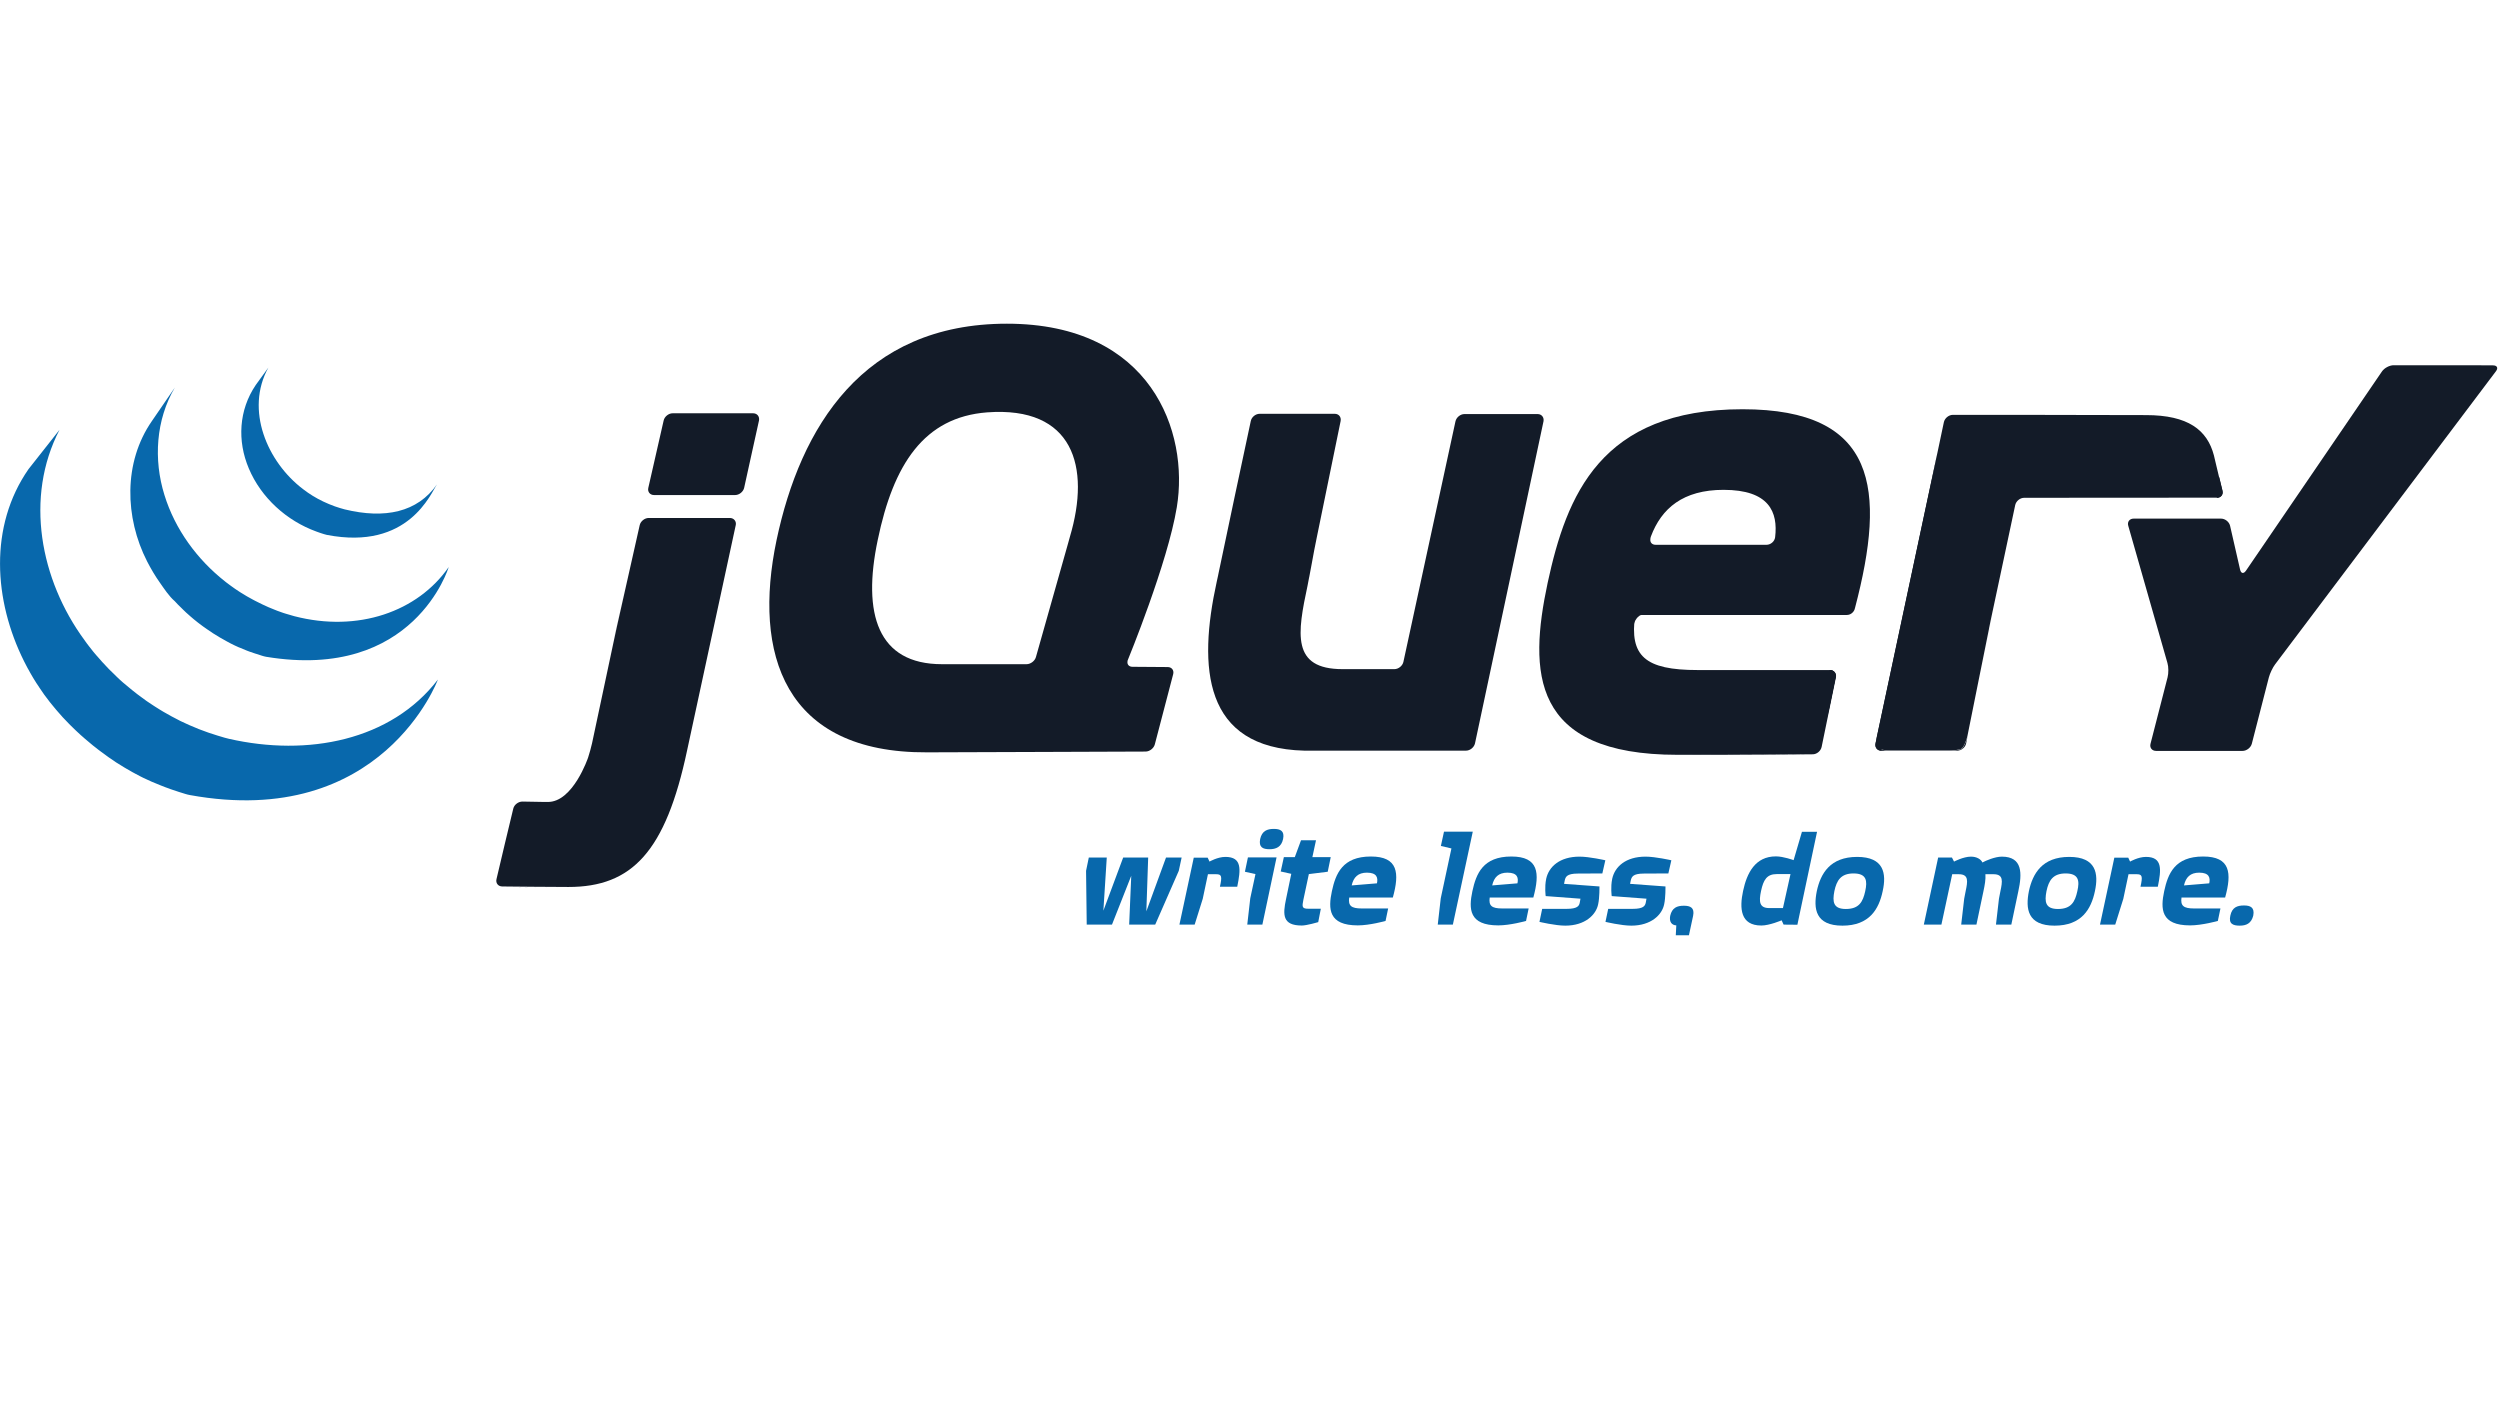 <?xml version="1.0" encoding="utf-8"?>
<!-- Generator: Adobe Illustrator 24.1.0, SVG Export Plug-In . SVG Version: 6.00 Build 0)  -->
<svg version="1.1" id="Layer_1" xmlns="http://www.w3.org/2000/svg" xmlns:xlink="http://www.w3.org/1999/xlink" x="0px" y="0px"
	 viewBox="0 0 1920 1080" style="enable-background:new 0 0 1920 1080;" xml:space="preserve">
<style type="text/css">
	.st0{fill:#131B28;}
	.st1{fill:#0868AC;}
</style>
<path class="st0" d="M820.1,417.7L820.1,417.7l-12.3,43.5L820.1,417.7L820.1,417.7z"/>
<path class="st0" d="M883.3,512.1l-13.5-0.1L883.3,512.1z"/>
<path class="st0" d="M879.8,577.1L879.8,577.1l-81,0.3L879.8,577.1L879.8,577.1z"/>
<path class="st0" d="M896.8,512.2l-13.5-0.1L896.8,512.2z"/>
<path class="st0" d="M886.9,571.6l14.1-53.9L886.9,571.6L886.9,571.6L886.9,571.6z"/>
<path class="st0" d="M1185.4,323.6l-26.3,123.7C1159.1,447.3,1185.4,323.6,1185.4,323.6z"/>
<path class="st0" d="M1117.7,323.6l-20,92.4L1117.7,323.6L1117.7,323.6z"/>
<path class="st0" d="M1180.9,318h-56.2c-3.1,0-6.2,2.5-6.9,5.6l-20,92.4l-20,92.4c-0.7,3-3.8,5.5-6.9,5.5h-34.1h-5.7
	c-39.4,0-34.8-27.2-26.8-64.6c0.1-0.4,0.2-0.7,0.2-1.1l0.9-4.7c0.1-0.3,0.1-0.6,0.2-0.9l1.8-9.6l1.9-10.3c0.6-3.1,1.5-7.6,2.1-10.5
	l9.1-44.4l9.1-44.4c0.6-3.1-1.4-5.6-4.5-5.6h-57.7c-3.1,0-6.2,2.5-6.8,5.6L948,382.5l-12.4,58.9c0,0,0,0.1,0,0.1l-1.2,5.5
	c-14.3,65.3-10.5,127.5,67.2,129.5c1.3,0,2.3,0,2.3,0h122c3.1,0,6.2-2.5,6.9-5.6l26.3-123.6l26.3-123.7
	C1186,320.6,1184,318,1180.9,318L1180.9,318z"/>
<path class="st0" d="M1405.2,514.6c3.1,0,5.2,2.5,4.5,5.6l-5.5,26.7"/>
<path class="st0" d="M1398.9,573.5l5.5-26.7L1398.9,573.5C1398.9,573.5,1398.9,573.5,1398.9,573.5L1398.9,573.5z"/>
<path class="st0" d="M1392,579.1C1392,579.1,1392,579.1,1392,579.1c-16.5,0.1-66.3,0.5-103.7,0.5
	C1333.9,579.6,1392,579.1,1392,579.1L1392,579.1z"/>
<path class="st0" d="M1254.8,480.2c0-2.9,3.3-8,6.4-8l-7-0.1C1251,503.9,1254.8,480.2,1254.8,480.2L1254.8,480.2z"/>
<path class="st0" d="M1293.5,579.6c-0.4,0-0.7,0-1.1,0C1292.8,579.6,1293.1,579.6,1293.5,579.6z"/>
<path class="st0" d="M1405.2,514.6c3.1,0,5.2,2.5,4.5,5.6l-5.5,26.7l-0.9,4.4"/>
<path class="st0" d="M1320.1,579.6h-0.2H1320.1z"/>
<path class="st0" d="M1306.3,579.6h-0.8H1306.3z"/>
<path class="st0" d="M1302.1,579.6c-0.4,0-0.9,0-1.3,0C1301.2,579.6,1301.6,579.6,1302.1,579.6z"/>
<path class="st0" d="M1297.8,579.6h-1.2H1297.8z"/>
<path class="st0" d="M1305.5,579.6c-1.1,0-2.3,0-3.4,0C1303.2,579.6,1304.4,579.6,1305.5,579.6z"/>
<path class="st0" d="M1319.9,579.6c-4.6,0-9.1,0-13.6,0C1310.8,579.6,1315.3,579.6,1319.9,579.6z"/>
<path class="st0" d="M1392.1,579.1L1392.1,579.1c-12.1,0.1-42.1,0.3-72,0.4C1350,579.5,1379.9,579.2,1392.1,579.1z"/>
<path class="st0" d="M1398.9,573.5l4.6-22.4L1398.9,573.5C1398.9,573.5,1398.9,573.5,1398.9,573.5L1398.9,573.5z"/>
<path class="st0" d="M1300.8,579.6h-3H1300.8z"/>
<path class="st0" d="M1292.4,579.6h-4H1292.4z"/>
<path class="st0" d="M1296.6,579.6h-3.2H1296.6z"/>
<path class="st0" d="M473.8,480.8l8.7-38.7l-10,44.3l-9.6,45.1l8.4-39.5C472,488.9,473.1,483.9,473.8,480.8L473.8,480.8z"/>
<path class="st0" d="M578.4,317.4h-61.8c-3.1,0-6.2,2.5-6.9,5.5l-5.9,25.9l-5.9,25.9c-0.7,3,1.3,5.5,4.4,5.5h62.3
	c3.1,0,6.2-2.5,6.9-5.5l5.7-25.9l5.7-25.8v0C583.5,319.9,581.5,317.4,578.4,317.4L578.4,317.4z"/>
<path class="st0" d="M565,403.4L565,403.4l-18.1,83.8L565,403.4z"/>
<path class="st0" d="M385.5,681.1c0,0,31.1,0.4,50.9,0.4C421.4,681.5,396.6,681.2,385.5,681.1C385.5,681.1,385.5,681.1,385.5,681.1
	L385.5,681.1z"/>
<path class="st0" d="M491.3,403.4l-8.7,38.7L491.3,403.4z"/>
<path class="st0" d="M560.5,397.8h-62.3c-3.1,0-6.2,2.5-6.9,5.5l-8.7,38.7l-8.7,38.7c-0.7,3-1.8,8-2.4,11.1l-8.4,39.5l-8.4,39.5
	c-0.7,3-2,8-3,10.9c0,0-11.6,34.6-31.2,34.2c-0.8,0-1.6,0-2.4,0c-9.5-0.2-16.9-0.3-16.9-0.3h0c-3.1,0-6.3,2.4-7,5.4l-6.5,27.1
	l-6.4,27.1c-0.7,3,1.2,5.5,4.3,5.6c11.1,0.1,35.9,0.4,51,0.4c48.8,0,74.6-27.1,91.1-104.9l19.3-89.4l18.1-83.8
	C565.6,400.3,563.6,397.8,560.5,397.8L560.5,397.8z"/>
<path class="st0" d="M1444.9,576.5c-3.1,0-5.1-2.5-4.5-5.6l46.8-219.4"/>
<path class="st0" d="M1510,570.9l18.9-93.6L1510,570.9z"/>
<path class="st0" d="M1441.1,573.7c-0.4-1.5-0.2-5.3,0.5-8.3l22.2-104.1l-23.4,109.7c-0.7,3.1,1.4,5.6,4.5,5.6h5.7
	C1447.5,576.5,1441.5,575.2,1441.1,573.7L1441.1,573.7z"/>
<path class="st0" d="M1506.3,575.2c-1.7,0.7-5.7,1.3-8.8,1.3h5.7c3.1,0,6.2-2.5,6.8-5.6l1.1-5.6
	C1510.5,568.4,1508,574.5,1506.3,575.2L1506.3,575.2z"/>
<path class="st0" d="M1519.5,524.1l8.4-41.3c0,0,0,0.1,0,0.1L1519.5,524.1L1519.5,524.1z"/>
<path class="st0" d="M1704.3,366.2l2.6,10.7c0.7,3-1.3,5.5-4.4,5.5"/>
<path class="st0" d="M1511.1,565.3l8.3-41.3L1511.1,565.3z"/>
<path class="st0" d="M1701.7,355.3l2.6,10.9L1701.7,355.3z"/>
<path class="st0" d="M1527.8,482.8c0.6-3.1,1.6-8,2.3-11l8.9-41.8l-10.1,47.4L1527.8,482.8L1527.8,482.8z"/>
<path class="st0" d="M1488,347.9c-0.6,3-1.4,6.7-1.9,9.1l-22.2,104.1l23.4-109.7L1488,347.9L1488,347.9z"/>
<path class="st0" d="M1706.8,376.9l-2.6-10.7l-2.6-10.9l-1.3-5.5c-5.1-19.6-19.9-31-52.1-31l-50.2-0.1l-46.2-0.1h-4h-48
	c-3.1,0-6.2,2.5-6.9,5.6h0l-2.3,10.9l-2.7,12.8l-0.8,3.6l-23.4,109.7l-22.2,104.1c-0.7,3.1-0.9,6.8-0.5,8.3c0.4,1.5,6.4,2.8,9.5,2.8
	h46.9c3.1,0,7.1-0.6,8.8-1.3c1.7-0.7,4.2-6.8,4.8-9.9l8.3-41.3l8.3-41.2c0,0,0-0.1,0-0.1l1.1-5.5l10.1-47.4l8.9-41.9
	c0.7-3,3.7-5.5,6.9-5.5l147.6-0.1C1705.6,382.4,1707.6,379.9,1706.8,376.9L1706.8,376.9z"/>
<path class="st0" d="M1896.9,280.5c-3.1,0-8.2,0-11.4,0h-47.2c-3.1,0-7.1,2.1-8.9,4.7l-104.5,153.1c-1.8,2.6-3.8,2.2-4.5-0.8
	l-7.7-33.7c-0.7-3-3.8-5.5-6.9-5.5h-67.2c-3.1,0-5,2.5-4.1,5.5l30.1,105.4c0.9,3,0.9,7.9,0.1,11l-13.1,51c-0.8,3,1.1,5.5,4.3,5.5
	h66.4c3.1,0,6.3-2.5,7.1-5.5l13.1-51c0.8-3,2.9-7.5,4.8-10l169.6-225.1c1.9-2.5,0.9-4.5-2.3-4.5L1896.9,280.5L1896.9,280.5z"/>
<path class="st0" d="M1363.3,412.6L1363.3,412.6c-0.4,3.3-3.5,5.8-6.6,5.8h-85.2c-2.9,0-4.4-2-4-4.5c0-0.1,0-0.1,0.1-0.2
	c0,0,0,0-0.1,0c0-0.1,0-0.2,0-0.3c0,0,0.2-0.6,0.4-1.4c8.1-21.6,24.7-35.8,55.8-35.8C1358.8,376.2,1365.6,393.3,1363.3,412.6
	L1363.3,412.6z M1338.3,314.3c-109.3,0-135.2,66.3-149.7,133.3c-14.5,68.3-13.3,132.1,99.8,132.1h4c0.4,0,0.7,0,1.1,0h3.2h1.2h3
	c0.4,0,0.9,0,1.3,0c1.1,0,2.3,0,3.4,0h0.8c4.5,0,9,0,13.6,0h0.2c29.9-0.1,59.8-0.3,72-0.4c3.1,0,6.1-2.5,6.8-5.6l4.6-22.4l0.9-4.4
	l5.5-26.7c0.6-3.1-1.4-5.6-4.5-5.6h-101.7c-40.4,0-52.5-10.7-48-42.3h162.5l0,0c0,0,0.1,0,0.1,0c2.6,0,5-1.8,5.9-4.2
	c0.2-0.5,0.3-0.9,0.4-1.4l0,0C1448.6,375.6,1441.7,314.3,1338.3,314.3L1338.3,314.3z"/>
<path class="st0" d="M821.7,412.2l-1.5,5.4c0,0,0,0,0,0l-12.3,43.5l-12.3,43.5c-0.8,3-4.1,5.5-7.2,5.5h-65
	c-49.3,0-61.3-38.5-49.3-95.4c12-58.1,35.5-94.3,84-98C824.4,311.8,837.7,358.4,821.7,412.2L821.7,412.2z M866.2,506.8
	c0,0,30.6-74.4,37.6-117.3c9.5-57.5-19.3-140.9-130.5-140.9c-110.6,0-158.6,79.6-176.9,166.2c-18.3,87.2,5.7,163.6,115.6,163
	l86.7-0.3l81.1-0.3c3.1,0,6.3-2.5,7.1-5.5l14.1-53.9c0.8-3-1.1-5.5-4.2-5.5l-13.5-0.1l-13.5-0.1c-2.7,0-4.2-1.7-3.9-4
	C865.9,507.6,866,507.2,866.2,506.8L866.2,506.8z"/>
<path class="st0" d="M1413.6,457c0,2.1-1.7,3.7-3.7,3.7c-2.1,0-3.7-1.7-3.7-3.7c0-2.1,1.7-3.7,3.7-3.7
	C1411.9,453.3,1413.6,454.9,1413.6,457z"/>
<path class="st1" d="M21.9,360.3c-30.5,43.9-26.7,101-3.4,147.6c0.6,1.1,1.1,2.2,1.7,3.3c0.4,0.7,0.7,1.4,1.1,2.1
	c0.2,0.4,0.5,0.8,0.7,1.2c0.4,0.7,0.8,1.4,1.2,2.2c0.7,1.3,1.5,2.5,2.2,3.8c0.4,0.7,0.8,1.4,1.3,2.1c0.8,1.4,1.7,2.7,2.6,4
	c0.4,0.6,0.7,1.1,1.1,1.7c1.2,1.8,2.5,3.6,3.7,5.4c0,0,0.1,0.1,0.1,0.1c0.2,0.3,0.4,0.6,0.6,0.8c1.1,1.5,2.3,3,3.4,4.5
	c0.4,0.5,0.9,1.1,1.3,1.6c1,1.3,2.1,2.6,3.2,3.9c0.4,0.5,0.8,1,1.2,1.4c1.4,1.7,2.9,3.4,4.4,5c0,0,0.1,0.1,0.1,0.1
	c0.1,0.1,0.1,0.1,0.2,0.2c1.5,1.6,3,3.1,4.5,4.7c0.5,0.5,0.9,1,1.4,1.4c1.2,1.2,2.4,2.3,3.6,3.5c0.5,0.5,1,0.9,1.5,1.4
	c1.6,1.5,3.2,3,4.9,4.4c0,0,0,0,0.1,0.1c0.3,0.3,0.6,0.5,0.8,0.7c1.5,1.3,2.9,2.5,4.4,3.7c0.6,0.5,1.2,1,1.8,1.5
	c1.2,1,2.5,1.9,3.7,2.9c0.7,0.5,1.3,1,2,1.5c1.4,1,2.8,2,4.1,3c0.5,0.4,1,0.7,1.5,1.1c0.1,0.1,0.3,0.2,0.4,0.3
	c1.3,0.9,2.7,1.8,4,2.7c0.6,0.4,1.2,0.8,1.7,1.2c2.1,1.3,4.2,2.6,6.3,3.9c0.6,0.3,1.2,0.7,1.7,1c1.6,0.9,3.1,1.8,4.7,2.7
	c0.9,0.5,1.7,0.9,2.6,1.4c1.1,0.6,2.2,1.2,3.4,1.8c0.3,0.1,0.5,0.3,0.8,0.4c0.5,0.2,0.9,0.4,1.4,0.7c1.8,0.8,3.6,1.7,5.4,2.5
	c0.4,0.2,0.8,0.3,1.1,0.5c2.1,0.9,4.2,1.8,6.3,2.6c0.5,0.2,1,0.4,1.5,0.6c1.9,0.8,3.9,1.5,5.9,2.2c0.3,0.1,0.5,0.2,0.7,0.3
	c2.2,0.8,4.4,1.5,6.6,2.2c0.5,0.2,1.1,0.3,1.6,0.5c2.3,0.7,4.5,1.5,6.8,1.9c147.7,26.9,190.5-88.7,190.5-88.7
	c-36,46.9-100,59.3-160.5,45.5c-2.3-0.5-4.5-1.2-6.8-1.9c-0.6-0.2-1.1-0.3-1.7-0.5c-2.2-0.7-4.4-1.4-6.5-2.1
	c-0.3-0.1-0.6-0.2-0.9-0.3c-1.9-0.7-3.8-1.4-5.7-2.1c-0.5-0.2-1.1-0.4-1.6-0.6c-2.1-0.8-4.2-1.7-6.2-2.6c-0.4-0.2-0.8-0.4-1.2-0.5
	c-1.8-0.8-3.5-1.6-5.2-2.4c-0.5-0.2-1-0.5-1.5-0.7c-1.4-0.7-2.7-1.4-4-2.1c-0.9-0.5-1.8-0.9-2.7-1.4c-1.6-0.9-3.2-1.8-4.8-2.7
	c-0.5-0.3-1.1-0.6-1.6-0.9c-2.1-1.3-4.2-2.5-6.3-3.9c-0.6-0.4-1.1-0.8-1.7-1.1c-1.5-1-3-2-4.5-3c-0.5-0.3-1-0.7-1.4-1
	c-1.4-1-2.8-2-4.2-3.1c-0.6-0.5-1.3-0.9-1.9-1.4c-1.3-1-2.6-2-3.8-3c-0.6-0.5-1.1-0.9-1.7-1.4c-1.6-1.3-3.2-2.7-4.8-4
	c-0.2-0.1-0.3-0.3-0.5-0.4c-1.7-1.5-3.4-3-5-4.6c-0.5-0.5-0.9-0.9-1.4-1.4c-1.2-1.2-2.4-2.3-3.6-3.5c-0.5-0.5-0.9-0.9-1.4-1.4
	c-1.5-1.5-3-3.1-4.4-4.7c-0.1-0.1-0.1-0.2-0.2-0.2c-1.5-1.7-3-3.4-4.5-5.1c-0.4-0.5-0.8-0.9-1.2-1.4c-1.1-1.3-2.2-2.6-3.2-4
	c-0.4-0.5-0.8-1-1.2-1.5c-1.3-1.6-2.5-3.3-3.7-5C30.9,445.3,18.8,382,45.7,330.1"/>
<path class="st1" d="M116.7,323.3c-22.1,31.8-20.9,74.3-3.7,107.9c2.9,5.6,6.1,11.1,9.8,16.3c3.3,4.7,7,10.4,11.4,14.2
	c1.6,1.8,3.3,3.5,5,5.1c0.4,0.4,0.9,0.9,1.3,1.3c1.6,1.6,3.3,3.2,5.1,4.7c0.1,0.1,0.1,0.1,0.2,0.2c0,0,0,0,0,0
	c1.9,1.7,3.9,3.3,5.9,4.9c0.4,0.3,0.9,0.7,1.3,1c2,1.5,4.1,3.1,6.2,4.5c0.1,0,0.1,0.1,0.2,0.1c0.9,0.6,1.9,1.2,2.8,1.9
	c0.5,0.3,0.9,0.6,1.3,0.9c1.5,1,3,1.9,4.6,2.8c0.2,0.1,0.4,0.3,0.6,0.4c1.3,0.8,2.7,1.5,4.1,2.3c0.5,0.3,1,0.5,1.4,0.8
	c0.9,0.5,1.9,1,2.8,1.5c0.1,0.1,0.3,0.1,0.4,0.2c1.9,1,3.9,1.9,5.9,2.8c0.4,0.2,0.9,0.4,1.3,0.5c1.6,0.7,3.2,1.3,4.8,2
	c0.7,0.3,1.4,0.5,2.1,0.8c1.5,0.5,3,1,4.4,1.5c0.7,0.2,1.3,0.4,2,0.6c2.1,0.7,4.2,1.5,6.4,1.9c114,18.9,140.3-68.9,140.3-68.9
	c-23.7,34.2-69.7,50.5-118.7,37.7c-2.2-0.6-4.3-1.2-6.5-1.9c-0.7-0.2-1.3-0.4-1.9-0.6c-1.5-0.5-3-1-4.5-1.6c-0.7-0.3-1.4-0.5-2-0.8
	c-1.6-0.6-3.3-1.3-4.9-2c-0.4-0.2-0.9-0.4-1.3-0.6c-2-0.9-4-1.8-5.9-2.8c-1-0.5-2-1-3-1.5c-0.6-0.3-1.1-0.6-1.7-0.9
	c-1.3-0.7-2.5-1.4-3.8-2.1c-0.3-0.2-0.6-0.3-0.9-0.5c-1.5-0.9-3.1-1.8-4.6-2.8c-0.5-0.3-0.9-0.6-1.4-0.9c-1-0.6-2-1.3-3-2
	c-2.1-1.4-4.1-3-6.2-4.5c-0.5-0.4-0.9-0.7-1.4-1.1c-21.5-16.9-38.5-40.1-46.6-66.4c-8.5-27.2-6.6-57.8,8-82.6"/>
<path class="st1" d="M196.4,295.7c-13,19.2-14.3,42.9-5.3,64.1c9.5,22.5,29,40.1,51.8,48.4c0.9,0.3,1.9,0.7,2.8,1
	c0.4,0.1,0.8,0.3,1.2,0.4c1.3,0.4,2.7,0.9,4.1,1.2c62.9,12.2,80-32.3,84.6-38.8c-15,21.5-40.1,26.7-70.9,19.2
	c-2.4-0.6-5.1-1.5-7.5-2.3c-3-1.1-6-2.3-8.9-3.7c-5.5-2.6-10.7-5.8-15.5-9.5c-27.6-20.9-44.7-60.9-26.7-93.4"/>
<path class="st1" d="M905.3,668.8l-18.1,41.3h-20l1.6-37.5L854,710.1h-19.4l-0.5-41.3l2.1-10.2H850l-2.6,40.8l15.2-40.8h19.2
	l-1.4,41.3l15.1-41.3h12L905.3,668.8L905.3,668.8z"/>
<path class="st1" d="M936.9,681c1.8-8.1,1.3-9.6-2.9-9.6h-6.3l-4,18.9l-6.2,19.8h-11.7l9.6-44.8l1.4-6.6h10.7l1.4,3
	c0,0,6.2-3.6,12.2-3.6c12.9,0,11.8,9.7,9.1,22.9L936.9,681L936.9,681z"/>
<path class="st1" d="M975,652.2c-5.2,0-8.4-1.5-7.2-7.8c1.4-6.3,5.4-7.8,10.5-7.8c5,0,8.4,1.5,7.1,7.8
	C984.1,650.5,980,652.2,975,652.2L975,652.2z M969.5,710.1h-11.6l2.3-20.2l4-18.6l-8.1-1.8l2.3-11h22L969.5,710.1L969.5,710.1z"/>
<path class="st1" d="M1019.7,669.5l-14.5,1.8l-4.2,19.7c-1.1,5.4-1.1,6.9,3.7,6.9h9.7l-2,10.3c0,0-8.8,2.6-12.6,2.6
	c-14.9,0-14.7-8.2-12.1-20.4l4-19.3l-8.1-1.8l2.4-11h8.4l4.8-13h11.5l-2.8,13h14.1L1019.7,669.5L1019.7,669.5z"/>
<path class="st1" d="M1049.8,670.2c-6.8,0-10.3,3.5-11.7,9.8l19.4-1.6C1058.4,674.1,1057.5,670.2,1049.8,670.2L1049.8,670.2z
	 M1036.2,689.3c-0.9,6.3,1.5,8.4,9.6,8.4h20.3l-2,9.6c0,0-12.2,3.4-21.3,3.4c-22.6,0-22.8-12.7-19.9-26.3
	c2.9-13.4,8.1-26.6,29.9-26.6c21,0,22.1,12.7,16.9,31.5L1036.2,689.3L1036.2,689.3z"/>
<path class="st1" d="M1115.8,710.1h-11.6l2.3-20.2l8.2-38.3l-8.1-1.9l2.4-11h22.1L1115.8,710.1L1115.8,710.1z"/>
<path class="st1" d="M1157.7,670.2c-6.8,0-10.3,3.5-11.7,9.8l19.4-1.6C1166.3,674.1,1165.4,670.2,1157.7,670.2L1157.7,670.2z
	 M1144.1,689.3c-0.9,6.3,1.5,8.4,9.6,8.4h20.3l-2,9.6c0,0-12.2,3.4-21.3,3.4c-22.6,0-22.8-12.7-19.9-26.3
	c2.9-13.4,8.1-26.6,29.9-26.6c21,0,22,12.7,16.9,31.5L1144.1,689.3L1144.1,689.3z"/>
<path class="st1" d="M1230.6,670.8c0,0-14.7,0.1-18.8,0.1c-8.6,0-9.5,2.6-10.1,5.4l-0.5,2.5l27.2,2c0,0,0.1,8.7-1,13.6
	c-1.6,8.2-10.1,16.5-25.3,16.5c-7.6,0-19.8-2.9-19.8-2.9l2.1-10h18.8c8.3,0,9.5-2.3,10-4.5l0.6-3.3l-26.7-2c0,0-1-6.7,0.4-13.4
	c2-9.1,10.3-16.9,25.6-16.9c7.6,0,19.8,2.8,19.8,2.8L1230.6,670.8L1230.6,670.8z"/>
<path class="st1" d="M1281.3,670.8c0,0-14.7,0.1-18.8,0.1c-8.6,0-9.4,2.6-10.1,5.4l-0.5,2.5l27.2,2c0,0,0.1,8.7-1,13.6
	c-1.6,8.2-10.1,16.5-25.3,16.5c-7.6,0-19.8-2.9-19.8-2.9l2.1-10h18.8c8.3,0,9.4-2.3,10-4.5l0.6-3.3l-26.7-2c0,0-1-6.7,0.4-13.4
	c2-9.1,10.3-16.9,25.6-16.9c7.6,0,19.8,2.8,19.8,2.8L1281.3,670.8L1281.3,670.8z"/>
<path class="st1" d="M1297.1,718.3h-10.1l0.4-7.6c-3.7-0.2-5.5-2.9-4.7-7.3c1.4-6.3,5.3-7.8,10.5-7.8c5,0,8.4,1.5,7.1,7.8
	L1297.1,718.3L1297.1,718.3z"/>
<path class="st1" d="M1364.5,671.3c-7.6,0-10.2,4.5-12,12.9s-1.3,13.2,6.3,13.2h10.5l5.8-26.1H1364.5z M1381.8,703.5l-1.4,6.7
	l-10.6-0.1l-1.5-3.3c0,0-9.3,4-15.6,4c-16.1,0-16.9-13.2-14-26.6c2.9-13.6,9.2-26.5,25.2-26.5c5.8,0,13.6,2.9,13.6,2.9l6.4-21.8
	h11.6L1381.8,703.5L1381.8,703.5z"/>
<path class="st1" d="M1423.5,670.8c-9.8,0-13,5.5-14.7,13.6c-1.6,8.2-0.9,13.7,8.8,13.7c10.1,0,13.1-5.4,14.9-13.7
	C1434.2,676.6,1433.7,670.8,1423.5,670.8L1423.5,670.8z M1415,710.9c-20.8,0-22.4-13-19.7-26.5c2.9-13.5,10.2-26.3,31-26.3
	c20.7,0,22.6,12.9,19.6,26.3C1443,698.2,1435.7,710.9,1415,710.9z"/>
<path class="st1" d="M1532.9,710.1l2.3-19.9l1.1-5.7c1.6-7.6,2.6-13.1-5.3-13.1h-6.2c0.3,3.9-0.5,8.3-1.5,13l-5.4,25.7h-11.7
	l2.3-19.9l1.1-5.7c1.6-7.6,2.6-13.1-5.3-13.1h-5l-8.3,38.7h-13.5l11-51.5h10.6l1.6,3.1c0,0,7.2-3.8,13-3.8c4.4,0,7.7,2,8.8,4.5
	c2.5-1.4,9.7-4.5,14.9-4.5c16.1,0,15.6,13.1,12.7,26.5l-5.4,25.7L1532.9,710.1L1532.9,710.1z"/>
<path class="st1" d="M1586.4,670.8c-9.8,0-13,5.5-14.7,13.6c-1.6,8.2-0.9,13.7,8.8,13.7c10.1,0,13.1-5.4,14.9-13.7
	C1597.2,676.6,1596.6,670.8,1586.4,670.8z M1577.9,710.9c-20.8,0-22.4-13-19.7-26.5c2.9-13.5,10.2-26.3,31-26.3
	c20.7,0,22.6,12.9,19.7,26.3C1606,698.2,1598.7,710.9,1577.9,710.9z"/>
<path class="st1" d="M1643.9,681c1.8-8.1,1.3-9.6-2.9-9.6h-6.3l-4,18.9l-6.2,19.8h-11.7l9.6-44.8l1.4-6.6h10.7l1.4,3
	c0,0,6.2-3.6,12.2-3.6c12.8,0,11.8,9.7,9.1,22.9L1643.9,681L1643.9,681z"/>
<path class="st1" d="M1689,670.2c-6.8,0-10.3,3.5-11.7,9.8l19.4-1.6C1697.6,674.1,1696.7,670.2,1689,670.2L1689,670.2z
	 M1675.4,689.3c-0.9,6.3,1.5,8.4,9.6,8.4h20.3l-2,9.6c0,0-12.2,3.4-21.3,3.4c-22.6,0-22.8-12.7-19.9-26.3
	c2.9-13.4,8.1-26.6,29.9-26.6c21,0,22.1,12.7,16.9,31.5L1675.4,689.3L1675.4,689.3z"/>
<path class="st1" d="M1720.1,710.9c-5.3,0-8.6-1.5-7.2-7.7c1.3-6.3,5.2-7.8,10.5-7.8c4.9,0,8.3,1.5,7.1,7.8
	C1729,709.3,1725,710.9,1720.1,710.9z"/>
</svg>
